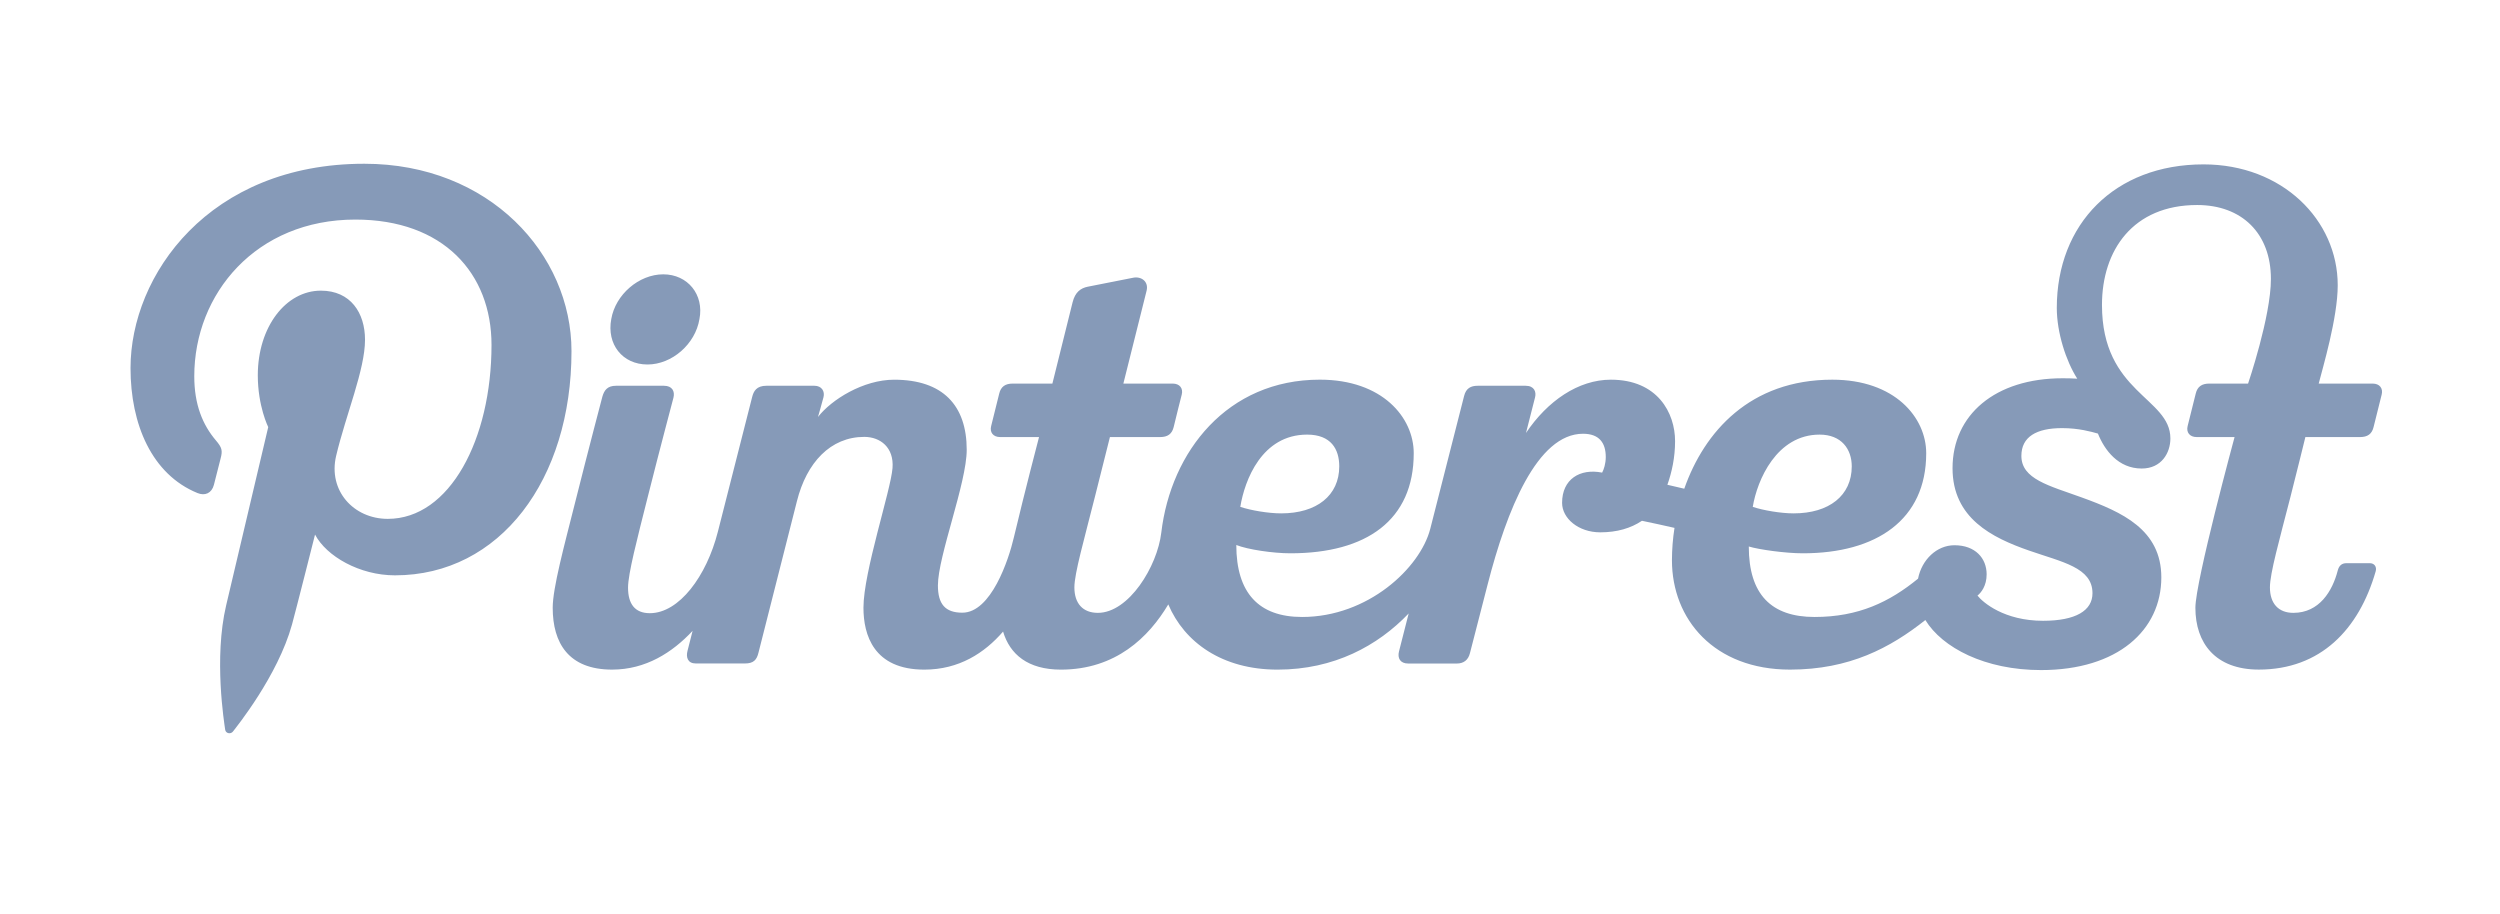 <svg width="134" height="49" viewBox="0 0 134 49" fill="none" xmlns="http://www.w3.org/2000/svg">
<g clip-path="url(#clip0_1_67)">
<path d="M34.705 19.537C36.015 19.537 37.271 18.447 37.49 17.102C37.748 15.793 36.86 14.704 35.552 14.704C34.243 14.704 32.986 15.793 32.764 17.102C32.509 18.447 33.36 19.537 34.705 19.537ZM123.568 23.427H126.498C126.899 23.427 127.134 23.264 127.224 22.89C127.365 22.31 127.509 21.731 127.657 21.152C127.744 20.816 127.547 20.56 127.174 20.56H124.283C124.491 19.732 125.302 17.043 125.302 15.29C125.302 11.789 122.328 8.811 118.109 8.811C113.344 8.811 110.244 12.008 110.244 16.506C110.244 17.819 110.734 19.348 111.341 20.297C111.08 20.282 110.818 20.274 110.557 20.275C106.936 20.275 104.656 22.238 104.656 25.095C104.656 27.777 106.77 28.819 108.761 29.512C110.529 30.129 112.157 30.415 112.157 31.796C112.157 32.728 111.261 33.274 109.508 33.274C107.427 33.274 106.284 32.294 105.993 31.923C106.19 31.768 106.484 31.399 106.484 30.785C106.484 29.926 105.88 29.225 104.759 29.225C103.81 29.225 103.008 29.998 102.807 31.016C101.283 32.262 99.621 33.07 97.262 33.07C94.94 33.07 93.735 31.862 93.735 29.292C94.279 29.458 95.697 29.657 96.634 29.657C100.566 29.657 103.245 27.871 103.245 24.294C103.245 22.371 101.557 20.351 98.215 20.351H98.208C93.813 20.351 91.351 23.134 90.277 26.195C89.975 26.122 89.674 26.052 89.372 25.984C89.612 25.305 89.784 24.518 89.784 23.646C89.784 22.134 88.848 20.351 86.342 20.351C84.596 20.351 82.941 21.494 81.793 23.207C82.079 22.089 82.268 21.345 82.28 21.295C82.355 21.003 82.233 20.677 81.777 20.677H79.205C78.838 20.677 78.58 20.807 78.476 21.224C78.406 21.503 77.522 24.969 76.662 28.345C76.12 30.45 73.317 33.07 69.793 33.07C67.471 33.07 66.266 31.783 66.266 29.212C66.874 29.454 68.228 29.657 69.165 29.657C73.257 29.657 75.776 27.871 75.776 24.294C75.776 22.37 74.088 20.35 70.746 20.35H70.739C65.79 20.35 62.759 24.193 62.245 28.55C62.032 30.362 60.502 32.849 58.845 32.849C58.037 32.849 57.587 32.342 57.587 31.481C57.587 30.737 58.111 28.919 58.684 26.641C58.877 25.878 59.168 24.716 59.492 23.427H62.182C62.583 23.427 62.818 23.264 62.909 22.89C63.037 22.351 63.274 21.41 63.341 21.152C63.427 20.816 63.232 20.56 62.857 20.56H60.212C60.212 20.56 61.43 15.701 61.459 15.576C61.576 15.082 61.162 14.797 60.73 14.888C60.73 14.888 58.685 15.288 58.306 15.367C57.925 15.444 57.629 15.654 57.491 16.203L56.408 20.56H54.284C53.883 20.56 53.648 20.723 53.558 21.097C53.417 21.677 53.273 22.256 53.126 22.835C53.038 23.172 53.234 23.427 53.609 23.427H55.692C55.677 23.487 54.94 26.292 54.343 28.805C54.062 30.013 53.121 32.84 51.581 32.84C50.661 32.84 50.272 32.376 50.272 31.38C50.272 29.813 51.816 25.889 51.816 24.109C51.816 21.73 50.539 20.352 47.925 20.352C46.277 20.352 44.568 21.416 43.844 22.35C43.844 22.35 44.063 21.586 44.139 21.292C44.219 20.981 44.052 20.676 43.645 20.676H41.088C40.544 20.676 40.394 20.967 40.314 21.287C40.282 21.415 39.361 25.032 38.477 28.503C37.872 30.88 36.402 32.867 34.831 32.867C34.023 32.867 33.663 32.36 33.663 31.499C33.663 30.755 34.144 28.919 34.718 26.641C35.416 23.867 36.031 21.583 36.097 21.317C36.183 20.974 36.03 20.677 35.589 20.677H33.018C32.552 20.677 32.385 20.921 32.287 21.261C32.287 21.261 31.563 24 30.797 27.05C30.24 29.263 29.625 31.517 29.625 32.576C29.625 34.466 30.474 35.891 32.808 35.891C34.609 35.891 36.035 34.978 37.123 33.814C36.963 34.444 36.861 34.843 36.851 34.884C36.757 35.244 36.87 35.562 37.295 35.562H39.926C40.385 35.562 40.561 35.378 40.656 34.978C40.748 34.597 42.714 26.868 42.714 26.868C43.233 24.791 44.518 23.417 46.326 23.417C47.183 23.417 47.925 23.984 47.839 25.087C47.744 26.3 46.281 30.659 46.281 32.571C46.281 34.019 46.818 35.892 49.544 35.892C51.402 35.892 52.77 35.002 53.765 33.852C54.129 35.072 55.094 35.892 56.864 35.892C59.805 35.892 61.578 34.148 62.62 32.396C63.485 34.432 65.509 35.892 68.478 35.892C71.504 35.892 73.846 34.616 75.505 32.882L74.987 34.912C74.893 35.278 75.052 35.565 75.482 35.565H78.087C78.443 35.565 78.697 35.384 78.789 35.009C78.835 34.825 79.212 33.371 79.743 31.305C80.76 27.351 82.393 23.249 84.849 23.249C85.714 23.249 86.069 23.733 86.069 24.496C86.069 24.855 85.965 25.166 85.875 25.332C84.685 25.096 83.728 25.683 83.728 26.953C83.728 27.781 84.599 28.533 85.774 28.533C86.673 28.533 87.415 28.313 88.008 27.914C88.591 28.035 89.172 28.161 89.753 28.294C89.663 28.867 89.618 29.446 89.616 30.027C89.616 33.2 91.882 35.891 95.945 35.891C99.129 35.891 101.313 34.727 103.199 33.234C104.106 34.717 106.394 35.916 109.397 35.916C113.513 35.916 115.847 33.776 115.847 30.948C115.847 28.388 113.745 27.446 111.578 26.662C109.816 26.025 108.346 25.679 108.346 24.434C108.346 23.414 109.15 22.947 110.527 22.947C111.42 22.947 112.091 23.139 112.449 23.24C112.805 24.129 113.54 25.113 114.795 25.113C115.857 25.113 116.333 24.273 116.333 23.5C116.333 21.299 112.666 21.068 112.666 16.347C112.666 13.411 114.327 10.989 117.768 10.989C120.159 10.989 121.721 12.505 121.721 14.952C121.721 16.969 120.497 20.56 120.497 20.56H118.417C118.017 20.56 117.781 20.723 117.691 21.097C117.55 21.677 117.406 22.256 117.258 22.834C117.171 23.172 117.367 23.427 117.742 23.427H119.773C119.773 23.427 117.673 31.168 117.673 32.576C117.673 34.466 118.739 35.89 121.073 35.89C124.375 35.89 126.439 33.745 127.336 30.625C127.406 30.384 127.269 30.187 127.025 30.187H125.765C125.513 30.187 125.367 30.331 125.304 30.576C125.019 31.684 124.314 32.849 122.925 32.849C122.118 32.849 121.668 32.342 121.668 31.481C121.668 30.737 122.16 28.996 122.766 26.641C123.054 25.52 123.568 23.427 123.568 23.427ZM97.531 23.295C98.699 23.295 99.254 24.072 99.254 24.997C99.254 26.563 98.039 27.517 96.14 27.517C95.46 27.517 94.51 27.356 93.948 27.169C94.184 25.73 95.227 23.295 97.531 23.295ZM70.062 23.295C71.34 23.295 71.784 24.072 71.784 24.997C71.784 26.563 70.57 27.517 68.671 27.517C67.991 27.517 67.041 27.356 66.48 27.169C66.714 25.73 67.638 23.295 70.062 23.295ZM19.529 8.777C11.197 8.777 6.996 14.749 6.996 19.73C6.996 22.746 8.138 25.429 10.587 26.428C10.989 26.593 11.348 26.434 11.465 25.989C11.546 25.682 11.738 24.906 11.823 24.582C11.941 24.142 11.895 23.988 11.571 23.605C10.865 22.772 10.413 21.694 10.413 20.167C10.413 15.736 13.729 11.769 19.048 11.769C23.758 11.769 26.345 14.646 26.345 18.488C26.345 23.544 24.107 27.811 20.785 27.811C18.95 27.811 17.577 26.294 18.017 24.433C18.544 22.212 19.565 19.815 19.565 18.211C19.565 16.776 18.795 15.579 17.2 15.579C15.325 15.579 13.818 17.519 13.818 20.117C13.818 21.773 14.377 22.892 14.377 22.892C14.377 22.892 12.458 31.023 12.122 32.446C11.452 35.282 12.021 38.758 12.069 39.11C12.097 39.318 12.365 39.367 12.486 39.21C12.659 38.984 14.892 36.227 15.652 33.472C15.867 32.692 16.886 28.653 16.886 28.653C17.495 29.815 19.276 30.838 21.169 30.838C26.807 30.838 30.632 25.7 30.632 18.822C30.632 13.621 26.226 8.777 19.529 8.777Z" fill="#869AB8"/>
</g>
<defs>
<clipPath id="clip0_1_67">
<rect width="133.312" height="47.828" fill="white" transform="translate(0.656 0.234)"/>
</clipPath>
</defs>
</svg>
